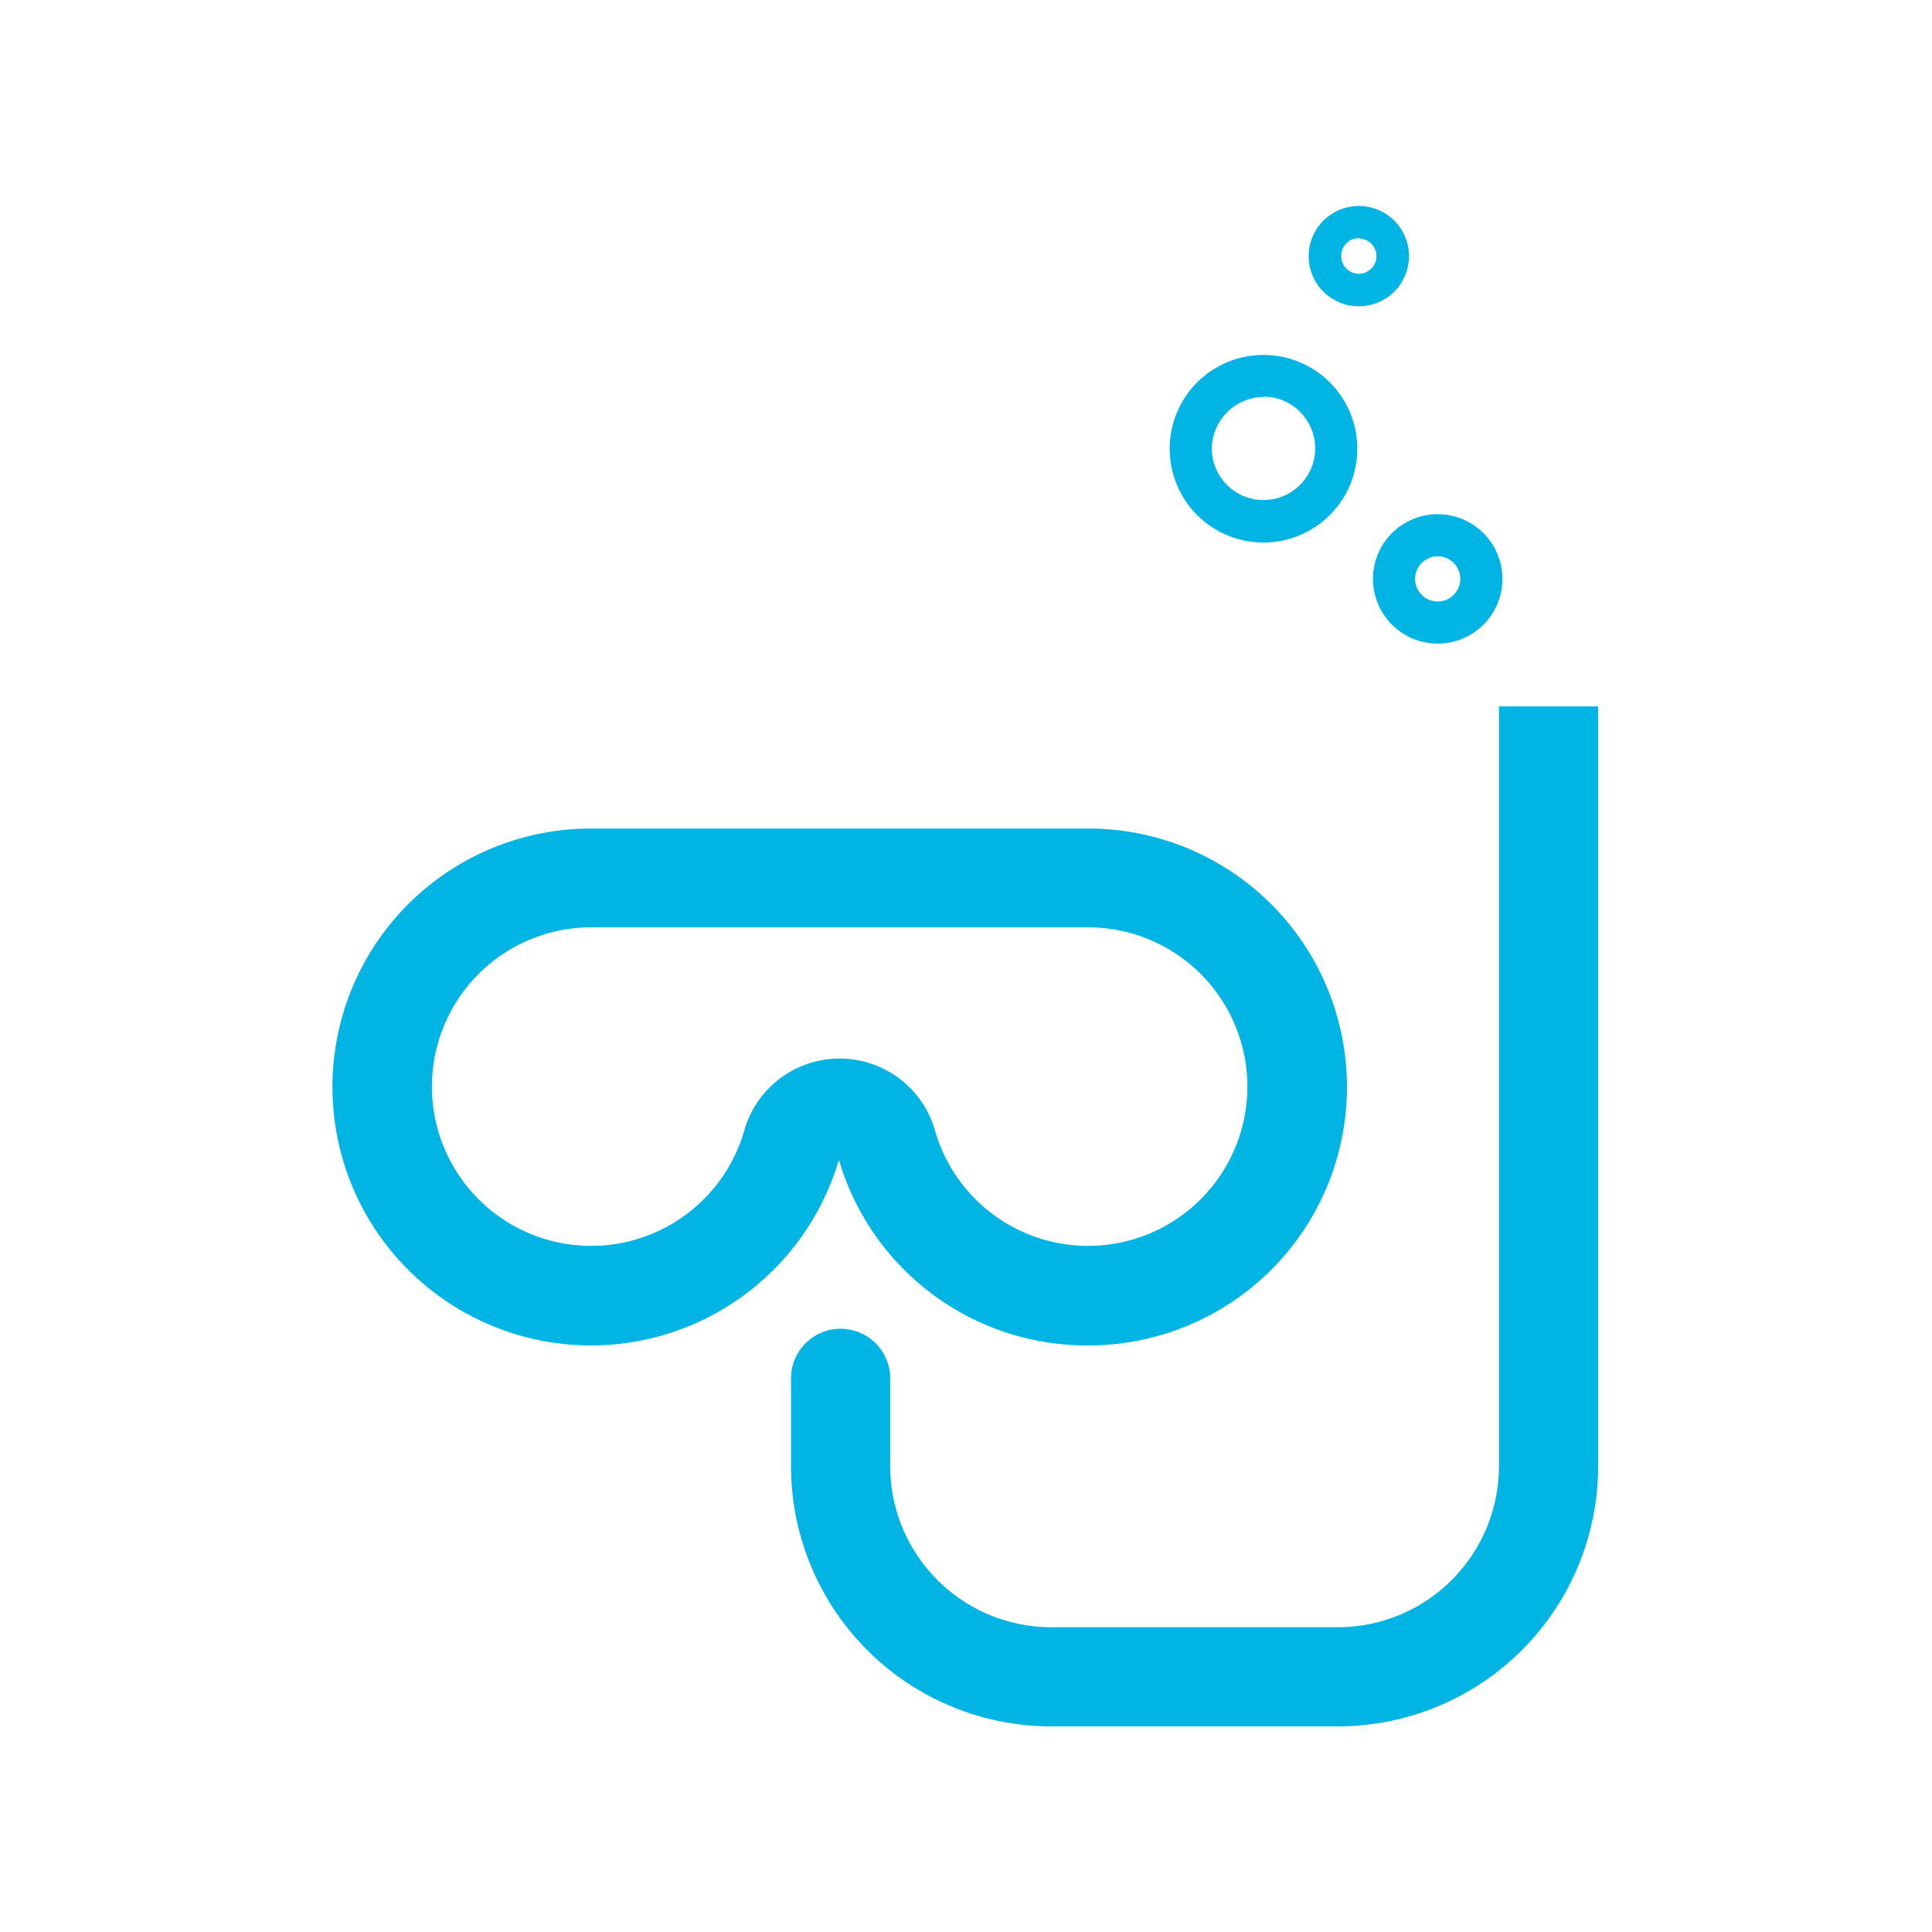 <svg id="Layer_1" data-name="Layer 1" xmlns="http://www.w3.org/2000/svg" viewBox="0 0 50.46 50.46"><defs><style>.cls-1{fill:#00b5e4;}</style></defs><title>buceo</title><path class="cls-1" d="M28.43,35.14a6.75,6.75,0,1,0,0-13.5h-13a6.75,6.75,0,1,0,6.48,8.65A6.75,6.75,0,0,0,28.43,35.14Zm-9-5.58a4.16,4.16,0,1,1-4-5.34h13a4.16,4.16,0,1,1-4,5.34,2.59,2.59,0,0,0-5,0Z"/><path class="cls-1" d="M39.15,18.45V38.3a4.21,4.21,0,0,1-4.2,4.2h-7.5a4.21,4.21,0,0,1-4.2-4.2V36a1.29,1.29,0,0,0-2.59,0V38.3a6.8,6.8,0,0,0,6.79,6.79h7.5a6.8,6.8,0,0,0,6.79-6.79V18.45Z"/><path class="cls-1" d="M35.86,15.12a1.69,1.69,0,1,0,1.69-1.69A1.69,1.69,0,0,0,35.86,15.12Zm1.69-.59a.59.59,0,1,1-.59.59A.59.59,0,0,1,37.56,14.53Z"/><path class="cls-1" d="M35.49,8a1.31,1.31,0,1,0-1.31-1.31A1.31,1.31,0,0,0,35.49,8Zm0-1.77a.46.46,0,1,1-.46.46A.46.46,0,0,1,35.49,6.22Z"/><path class="cls-1" d="M33,14.17a2.45,2.45,0,1,0-2.45-2.45A2.45,2.45,0,0,0,33,14.17Zm0-3.81a1.35,1.35,0,1,1-1.35,1.35A1.36,1.36,0,0,1,33,10.37Z"/></svg>